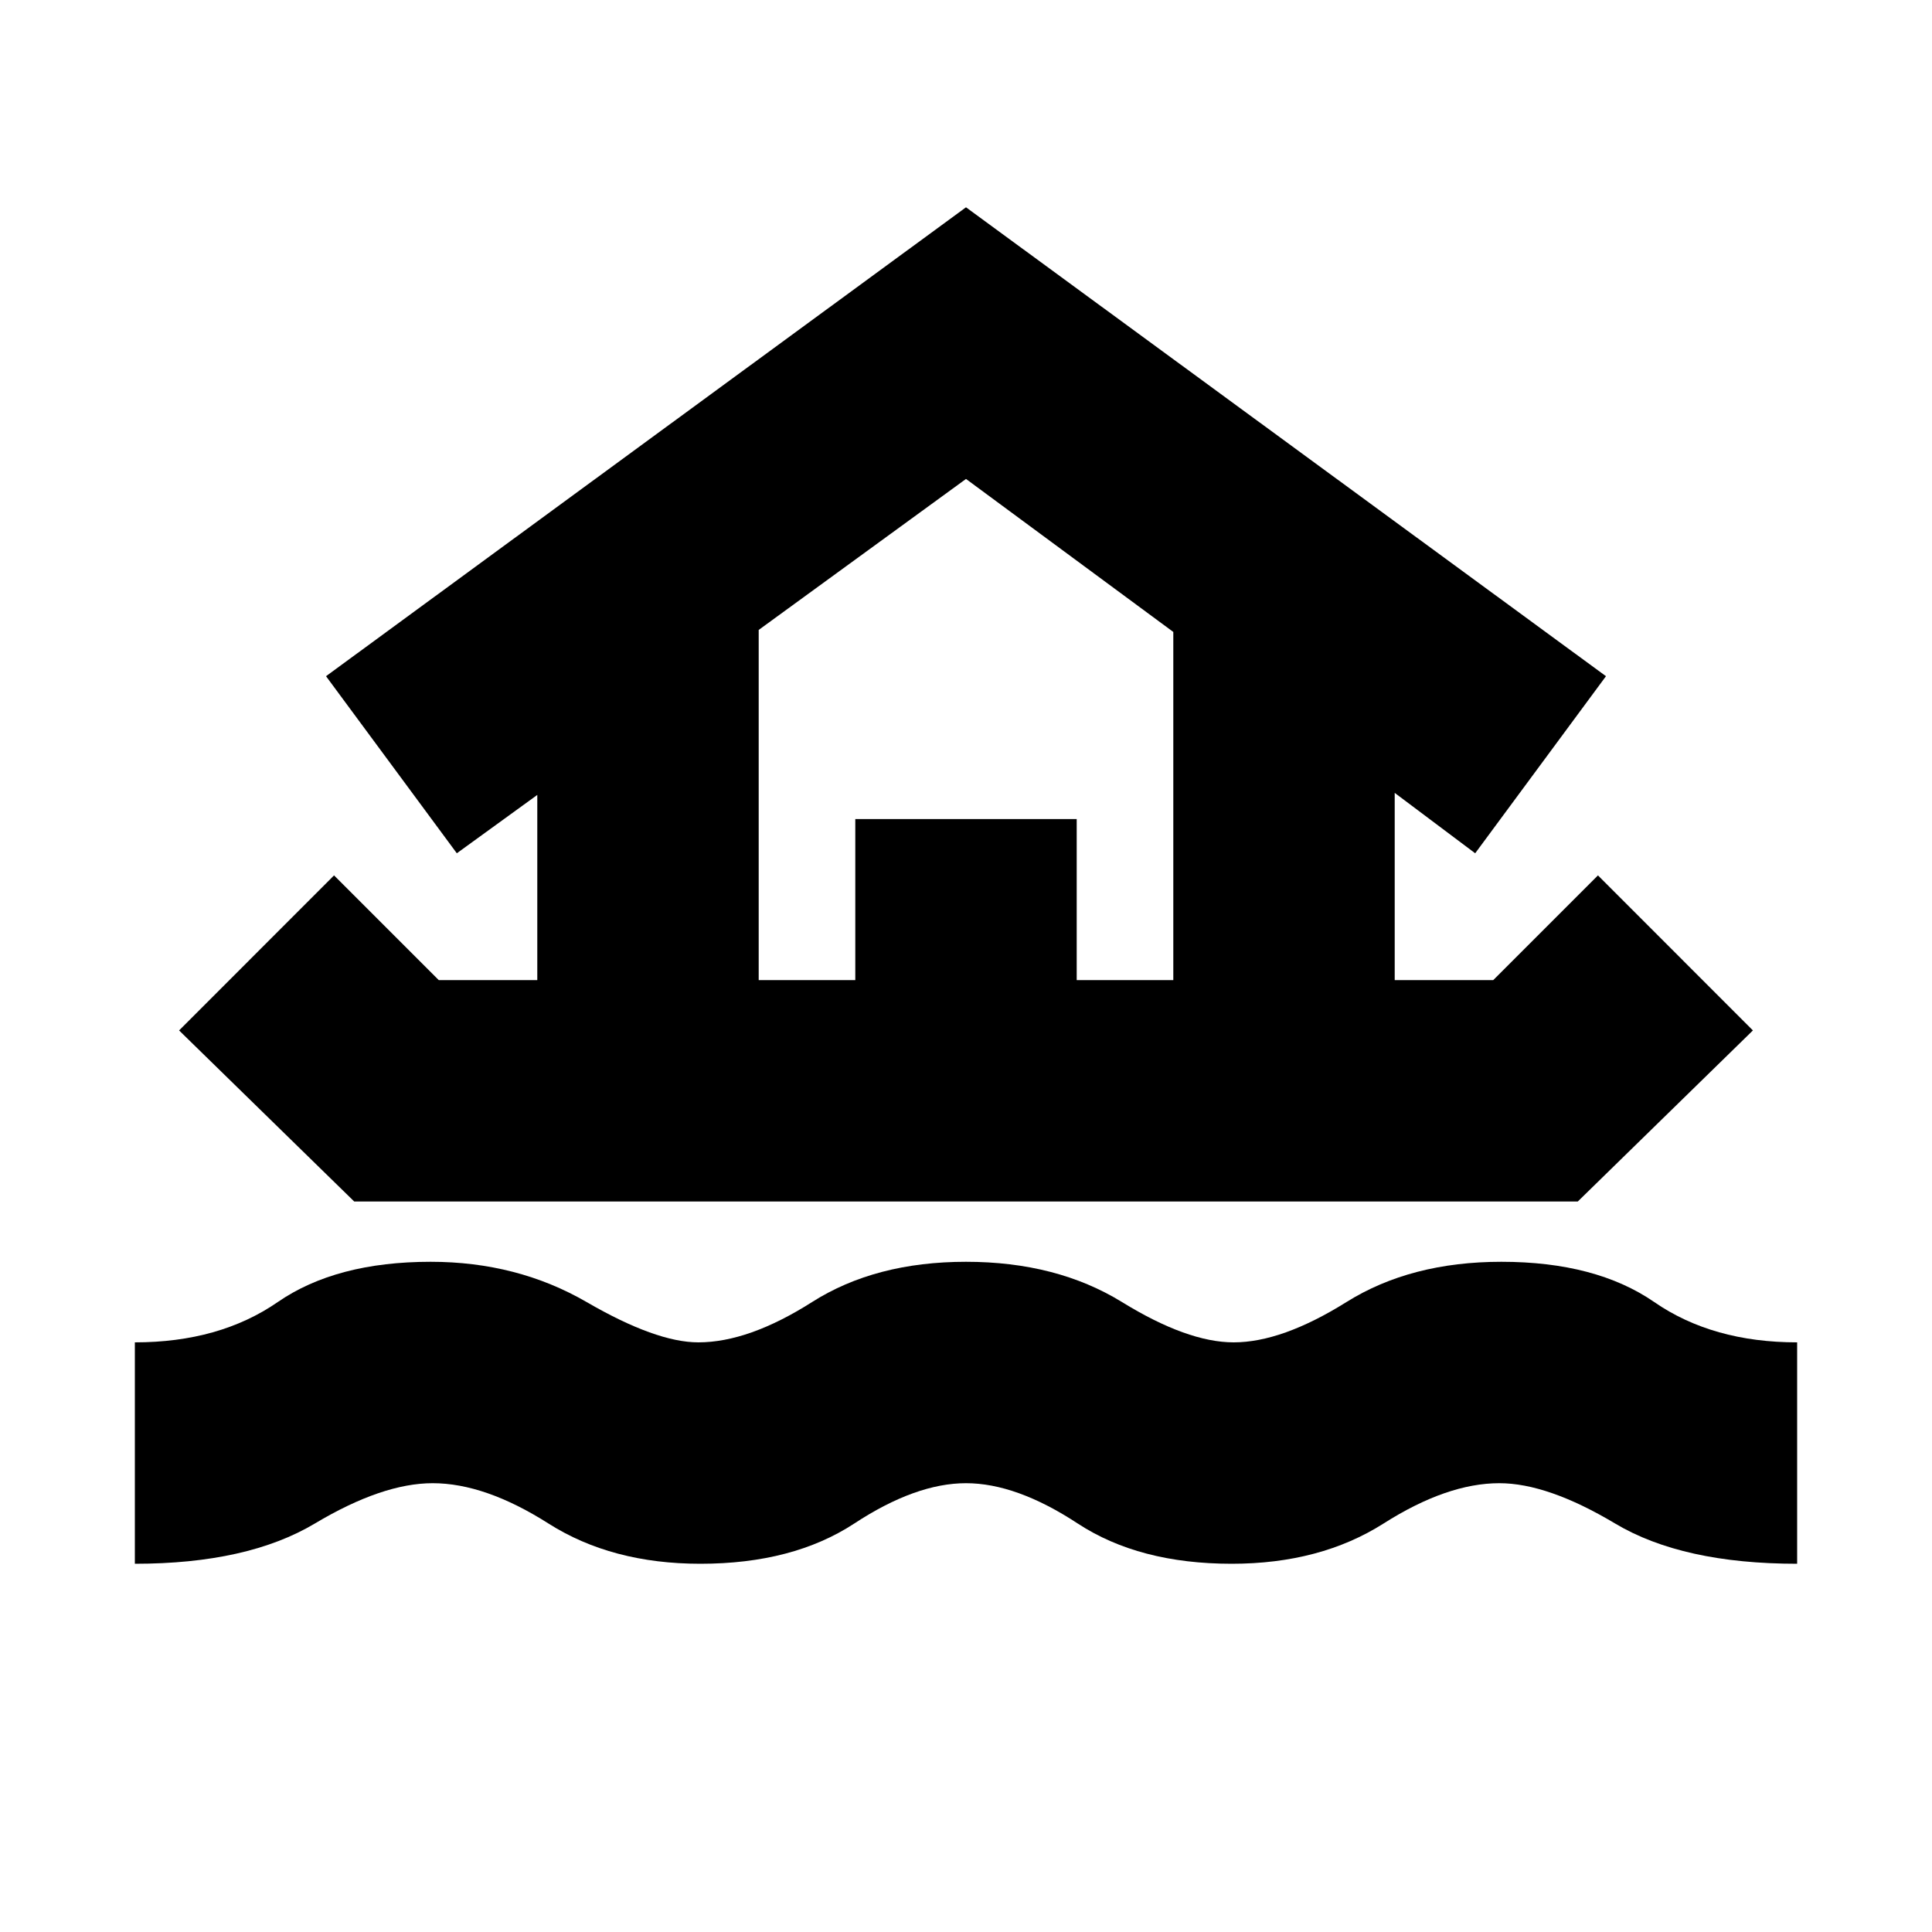 <svg xmlns="http://www.w3.org/2000/svg" height="20" width="20"><path d="M1.396 16.188V13.896Q2.271 13.896 2.875 13.479Q3.479 13.062 4.458 13.062Q5.354 13.062 6.073 13.479Q6.792 13.896 7.229 13.896Q7.75 13.896 8.406 13.479Q9.062 13.062 10 13.062Q10.938 13.062 11.615 13.479Q12.292 13.896 12.771 13.896Q13.271 13.896 13.938 13.479Q14.604 13.062 15.542 13.062Q16.521 13.062 17.125 13.479Q17.729 13.896 18.604 13.896V16.188Q17.417 16.188 16.719 15.771Q16.021 15.354 15.521 15.354Q14.979 15.354 14.323 15.771Q13.667 16.188 12.75 16.188Q11.792 16.188 11.156 15.771Q10.521 15.354 10 15.354Q9.479 15.354 8.844 15.771Q8.208 16.188 7.25 16.188Q6.333 16.188 5.677 15.771Q5.021 15.354 4.479 15.354Q3.958 15.354 3.26 15.771Q2.562 16.188 1.396 16.188ZM3.667 12.438 1.854 10.667 3.458 9.062 4.542 10.146H5.562V8.229L4.729 8.833L3.375 7L10 2.146L16.625 7L15.271 8.833L14.438 8.208V10.146H15.458L16.542 9.062L18.146 10.667L16.333 12.438ZM7.854 10.146H8.854V8.479H11.146V10.146H12.146V6.542L10 4.958L7.854 6.521ZM7.854 10.146H12.146H10H7.854Z"/></svg>
